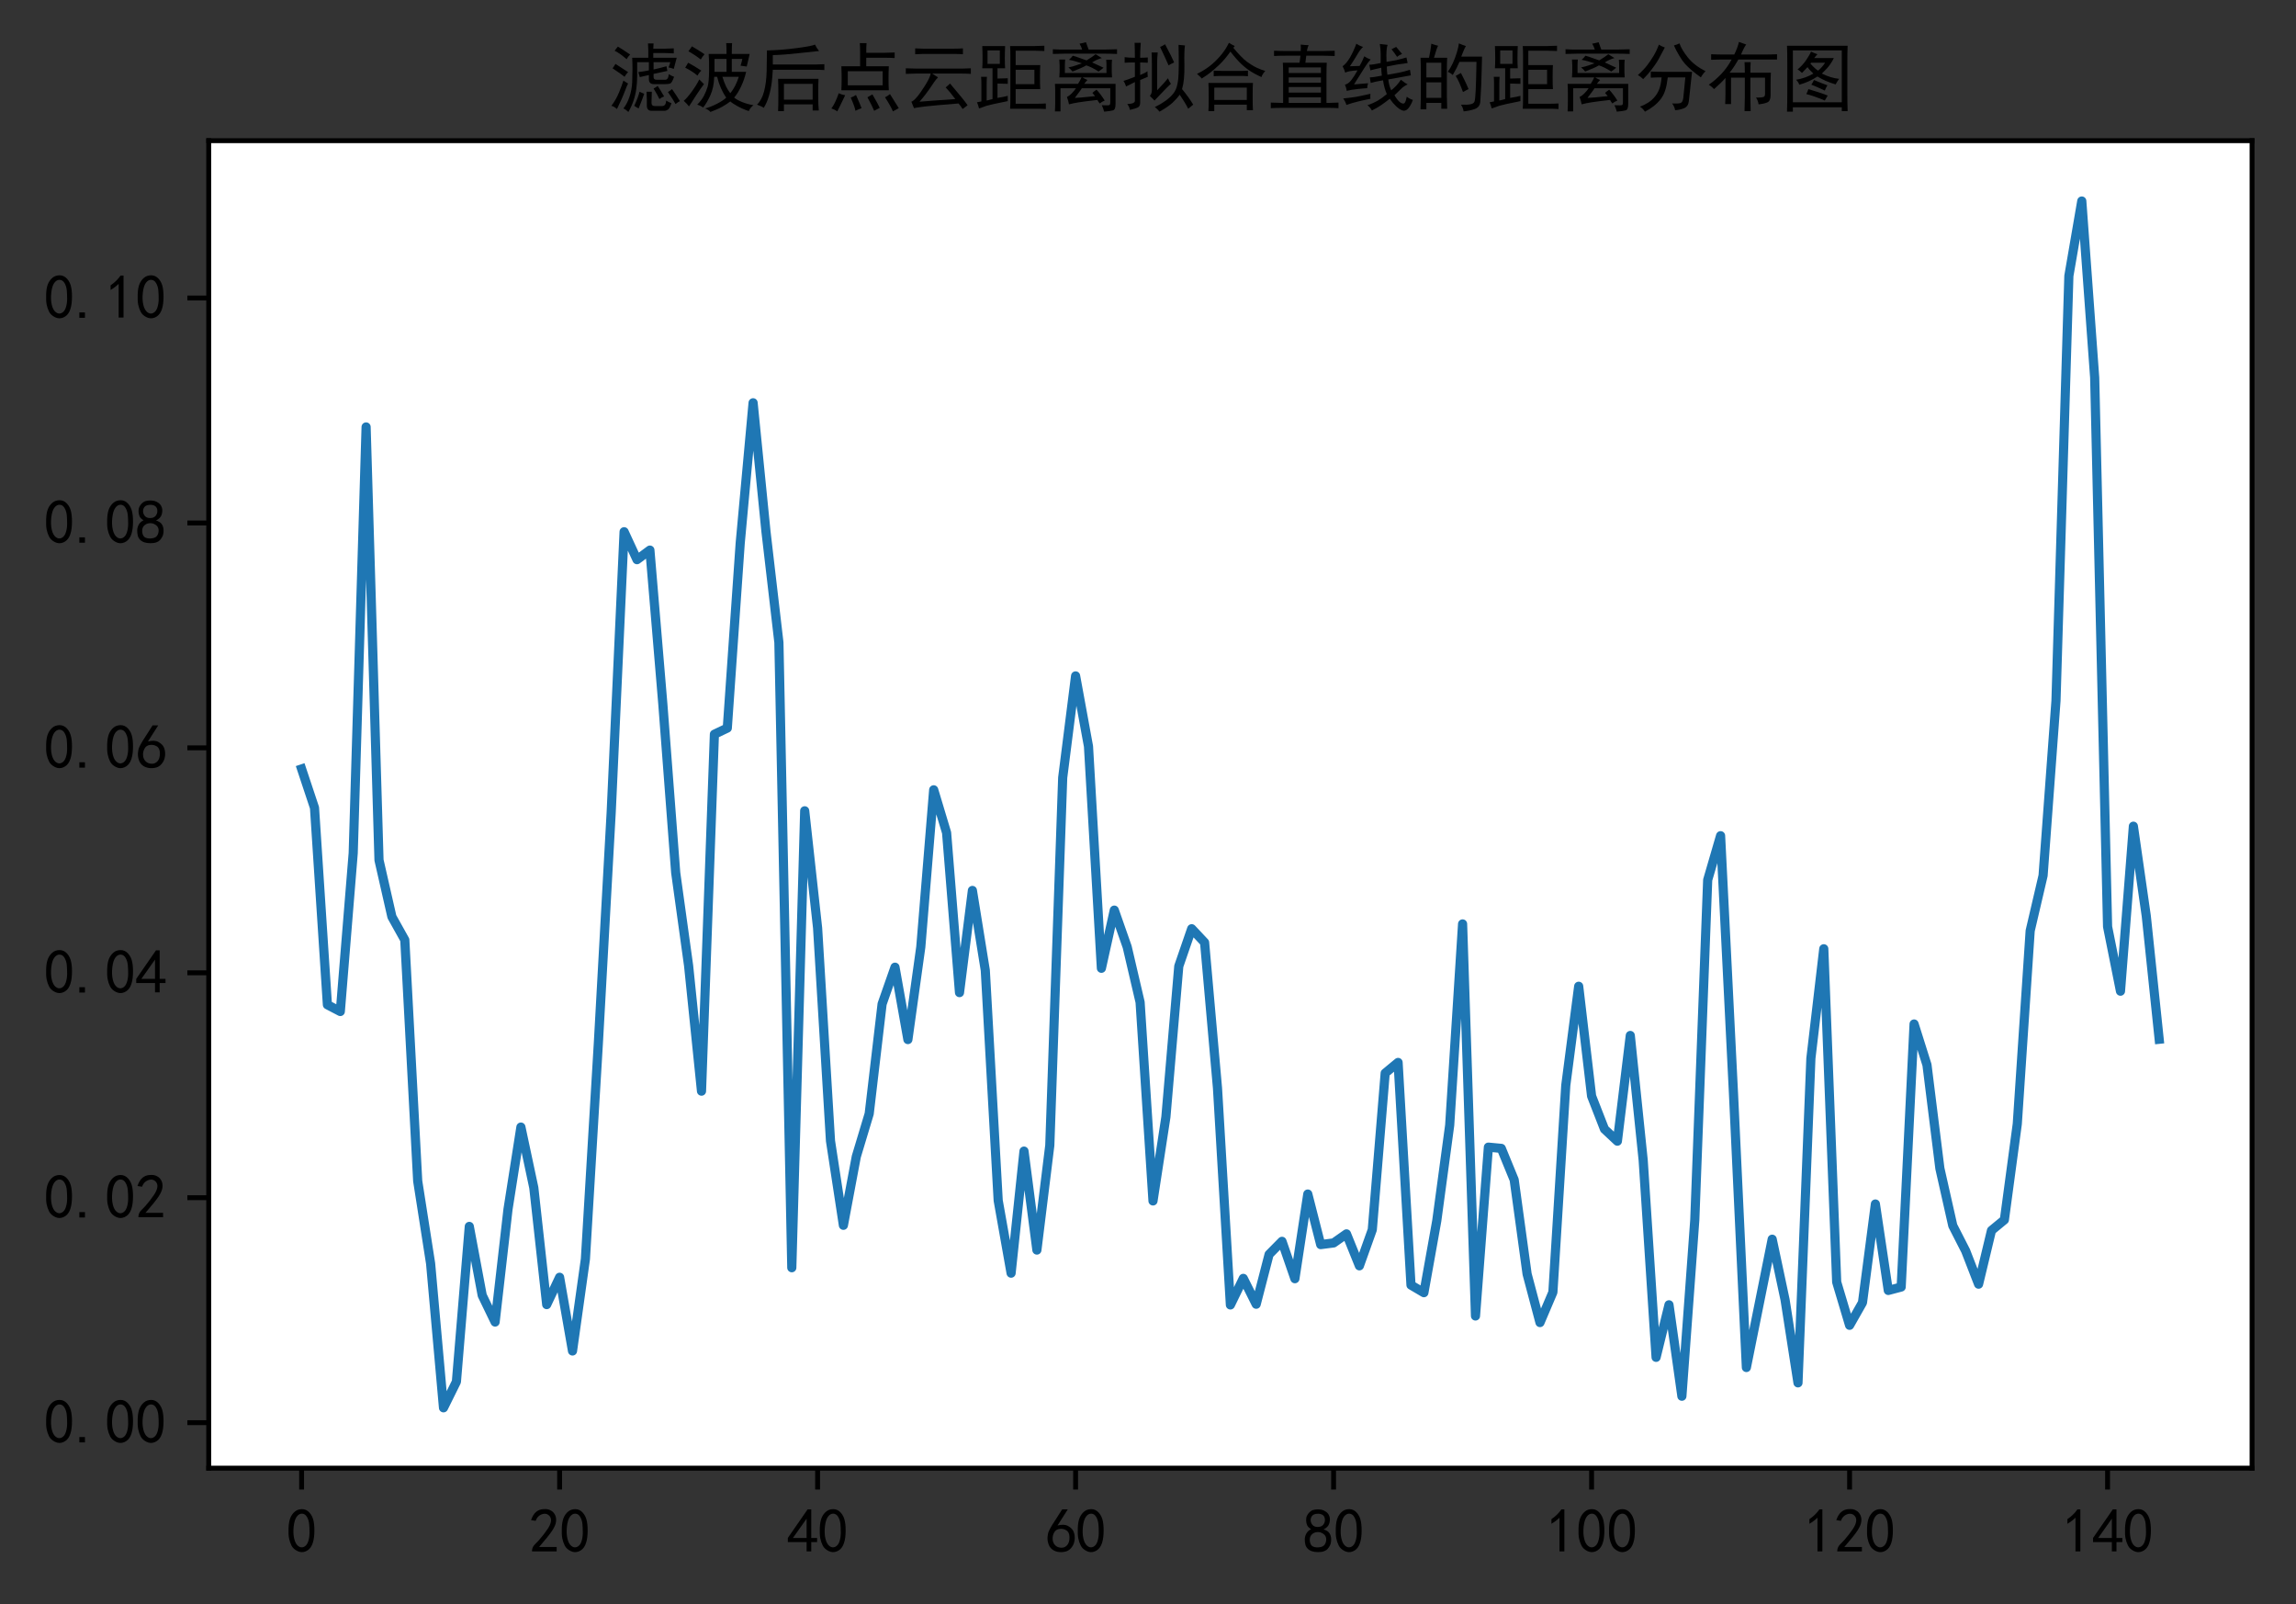 <?xml version="1.0" encoding="utf-8" standalone="no"?>
<!DOCTYPE svg PUBLIC "-//W3C//DTD SVG 1.1//EN"
  "http://www.w3.org/Graphics/SVG/1.1/DTD/svg11.dtd">
<svg xmlns:xlink="http://www.w3.org/1999/xlink" width="376.2pt" height="262.809pt" viewBox="0 0 376.2 262.809" xmlns="http://www.w3.org/2000/svg" version="1.1">
 <rect x="0" y="0" width="376.2" height="262.809" fill="#333333" stroke="none"/>
 <defs>
  <style type="text/css">*{stroke-linejoin: round; stroke-linecap: butt}</style>
 </defs>
 <g id="figure_1">
  <g id="patch_1">
   <path d="M 0 262.809 
L 376.2 262.809 
L 376.2 0 
L 0 0 
L 0 262.809 
z
" style="fill: none"/>
  </g>
  <g id="axes_1">
   <g id="patch_2">
    <path d="M 34.2 240.484 
L 369 240.484 
L 369 23.044 
L 34.2 23.044 
z
" style="fill: #ffffff"/>
   </g>
   <g id="matplotlib.axis_1">
    <g id="xtick_1">
     <g id="line2d_1">
      <defs>
       <path id="m202f4c4c0a" d="M 0 0 
L 0 3.5 
" style="stroke: #000000; stroke-width: 0.8"/>
      </defs>
      <g>
       <use xlink:href="#m202f4c4c0a" x="49.418" y="240.484" style="stroke: #000000; stroke-width: 0.8"/>
      </g>
     </g>
     <g id="text_1">
      <!-- 0 -->
      <g transform="translate(46.918 254.359) scale(0.1 -0.1)">
       <defs>
        <path id="SimHei-30" d="M 225 2537 
Q 250 3200 412 3587 
Q 575 3975 875 4225 
Q 1175 4475 1612 4475 
Q 2050 4475 2375 4112 
Q 2700 3750 2800 3200 
Q 2900 2650 2862 1937 
Q 2825 1225 2612 775 
Q 2400 325 1975 150 
Q 1550 -25 1125 187 
Q 700 400 525 750 
Q 350 1100 275 1487 
Q 200 1875 225 2537 
z
M 750 2687 
Q 675 2000 800 1462 
Q 925 925 1212 700 
Q 1500 475 1800 612 
Q 2100 750 2237 1162 
Q 2375 1575 2375 2062 
Q 2375 2550 2337 2950 
Q 2300 3350 2112 3675 
Q 1925 4000 1612 4012 
Q 1300 4025 1062 3700 
Q 825 3375 750 2687 
z
" transform="scale(0.016)"/>
       </defs>
       <use xlink:href="#SimHei-30"/>
      </g>
     </g>
    </g>
    <g id="xtick_2">
     <g id="line2d_2">
      <g>
       <use xlink:href="#m202f4c4c0a" x="91.691" y="240.484" style="stroke: #000000; stroke-width: 0.8"/>
      </g>
     </g>
     <g id="text_2">
      <!-- 20 -->
      <g transform="translate(86.691 254.359) scale(0.1 -0.1)">
       <defs>
        <path id="SimHei-32" d="M 300 250 
Q 325 625 650 925 
Q 975 1225 1475 1862 
Q 1975 2500 2125 2850 
Q 2275 3200 2237 3450 
Q 2200 3700 2000 3862 
Q 1800 4025 1537 4000 
Q 1275 3975 1037 3800 
Q 800 3625 675 3275 
L 200 3350 
Q 400 3925 712 4187 
Q 1025 4450 1450 4475 
Q 1700 4500 1900 4462 
Q 2100 4425 2312 4287 
Q 2525 4150 2662 3875 
Q 2800 3600 2762 3212 
Q 2725 2825 2375 2287 
Q 2025 1750 1025 600 
L 2825 600 
L 2825 150 
L 300 150 
L 300 250 
z
" transform="scale(0.016)"/>
       </defs>
       <use xlink:href="#SimHei-32"/>
       <use xlink:href="#SimHei-30" x="50"/>
      </g>
     </g>
    </g>
    <g id="xtick_3">
     <g id="line2d_3">
      <g>
       <use xlink:href="#m202f4c4c0a" x="133.964" y="240.484" style="stroke: #000000; stroke-width: 0.8"/>
      </g>
     </g>
     <g id="text_3">
      <!-- 40 -->
      <g transform="translate(128.964 254.359) scale(0.1 -0.1)">
       <defs>
        <path id="SimHei-34" d="M 2000 1100 
L 75 1100 
L 75 1525 
L 2100 4450 
L 2475 4450 
L 2475 1525 
L 3075 1525 
L 3075 1100 
L 2475 1100 
L 2475 150 
L 2000 150 
L 2000 1100 
z
M 2000 1525 
L 2000 3500 
L 600 1525 
L 2000 1525 
z
" transform="scale(0.016)"/>
       </defs>
       <use xlink:href="#SimHei-34"/>
       <use xlink:href="#SimHei-30" x="50"/>
      </g>
     </g>
    </g>
    <g id="xtick_4">
     <g id="line2d_4">
      <g>
       <use xlink:href="#m202f4c4c0a" x="176.236" y="240.484" style="stroke: #000000; stroke-width: 0.8"/>
      </g>
     </g>
     <g id="text_4">
      <!-- 60 -->
      <g transform="translate(171.236 254.359) scale(0.1 -0.1)">
       <defs>
        <path id="SimHei-36" d="M 250 1612 
Q 275 1975 387 2225 
Q 500 2475 725 2850 
L 1750 4450 
L 2325 4450 
L 1275 2800 
Q 1950 2975 2350 2750 
Q 2750 2525 2887 2237 
Q 3025 1950 3037 1612 
Q 3050 1275 2937 950 
Q 2825 625 2537 362 
Q 2250 100 1737 75 
Q 1225 50 862 262 
Q 500 475 362 862 
Q 225 1250 250 1612 
z
M 1025 787 
Q 1250 550 1625 525 
Q 2000 500 2250 775 
Q 2500 1050 2500 1575 
Q 2500 2100 2187 2300 
Q 1875 2500 1487 2450 
Q 1100 2400 925 2075 
Q 750 1750 775 1387 
Q 800 1025 1025 787 
z
" transform="scale(0.016)"/>
       </defs>
       <use xlink:href="#SimHei-36"/>
       <use xlink:href="#SimHei-30" x="50"/>
      </g>
     </g>
    </g>
    <g id="xtick_5">
     <g id="line2d_5">
      <g>
       <use xlink:href="#m202f4c4c0a" x="218.509" y="240.484" style="stroke: #000000; stroke-width: 0.8"/>
      </g>
     </g>
     <g id="text_5">
      <!-- 80 -->
      <g transform="translate(213.509 254.359) scale(0.1 -0.1)">
       <defs>
        <path id="SimHei-38" d="M 175 1375 
Q 175 1675 325 1962 
Q 475 2250 825 2425 
Q 525 2600 425 2812 
Q 325 3025 312 3300 
Q 300 3575 387 3775 
Q 475 3975 650 4150 
Q 825 4325 1037 4387 
Q 1250 4450 1500 4450 
Q 1750 4450 1950 4400 
Q 2150 4350 2375 4187 
Q 2600 4025 2700 3725 
Q 2800 3425 2687 3025 
Q 2575 2625 2100 2400 
Q 2525 2275 2700 2012 
Q 2875 1750 2875 1375 
Q 2875 1000 2762 775 
Q 2650 550 2512 400 
Q 2375 250 2137 162 
Q 1900 75 1537 75 
Q 1175 75 912 162 
Q 650 250 475 425 
Q 300 600 237 837 
Q 175 1075 175 1375 
z
M 687 1400 
Q 675 1100 787 875 
Q 900 650 1200 587 
Q 1500 525 1825 600 
Q 2150 675 2275 950 
Q 2400 1225 2362 1500 
Q 2325 1775 2050 1962 
Q 1775 2150 1450 2125 
Q 1125 2100 912 1900 
Q 700 1700 687 1400 
z
M 775 3350 
Q 775 3100 950 2875 
Q 1125 2650 1500 2650 
Q 1875 2650 2062 2875 
Q 2250 3100 2237 3412 
Q 2225 3725 2012 3875 
Q 1800 4025 1437 4000 
Q 1075 3975 925 3787 
Q 775 3600 775 3350 
z
" transform="scale(0.016)"/>
       </defs>
       <use xlink:href="#SimHei-38"/>
       <use xlink:href="#SimHei-30" x="50"/>
      </g>
     </g>
    </g>
    <g id="xtick_6">
     <g id="line2d_6">
      <g>
       <use xlink:href="#m202f4c4c0a" x="260.782" y="240.484" style="stroke: #000000; stroke-width: 0.8"/>
      </g>
     </g>
     <g id="text_6">
      <!-- 100 -->
      <g transform="translate(253.282 254.359) scale(0.1 -0.1)">
       <defs>
        <path id="SimHei-31" d="M 1400 3600 
Q 1075 3275 575 2975 
L 575 3450 
Q 1200 3875 1600 4450 
L 1900 4450 
L 1900 150 
L 1400 150 
L 1400 3600 
z
" transform="scale(0.016)"/>
       </defs>
       <use xlink:href="#SimHei-31"/>
       <use xlink:href="#SimHei-30" x="50"/>
       <use xlink:href="#SimHei-30" x="100"/>
      </g>
     </g>
    </g>
    <g id="xtick_7">
     <g id="line2d_7">
      <g>
       <use xlink:href="#m202f4c4c0a" x="303.055" y="240.484" style="stroke: #000000; stroke-width: 0.8"/>
      </g>
     </g>
     <g id="text_7">
      <!-- 120 -->
      <g transform="translate(295.555 254.359) scale(0.1 -0.1)">
       <use xlink:href="#SimHei-31"/>
       <use xlink:href="#SimHei-32" x="50"/>
       <use xlink:href="#SimHei-30" x="100"/>
      </g>
     </g>
    </g>
    <g id="xtick_8">
     <g id="line2d_8">
      <g>
       <use xlink:href="#m202f4c4c0a" x="345.327" y="240.484" style="stroke: #000000; stroke-width: 0.8"/>
      </g>
     </g>
     <g id="text_8">
      <!-- 140 -->
      <g transform="translate(337.827 254.359) scale(0.1 -0.1)">
       <use xlink:href="#SimHei-31"/>
       <use xlink:href="#SimHei-34" x="50"/>
       <use xlink:href="#SimHei-30" x="100"/>
      </g>
     </g>
    </g>
   </g>
   <g id="matplotlib.axis_2">
    <g id="ytick_1">
     <g id="line2d_9">
      <defs>
       <path id="m0477769ef2" d="M 0 0 
L -3.5 0 
" style="stroke: #000000; stroke-width: 0.8"/>
      </defs>
      <g>
       <use xlink:href="#m0477769ef2" x="34.2" y="233.031" style="stroke: #000000; stroke-width: 0.8"/>
      </g>
     </g>
     <g id="text_9">
      <!-- 0.00 -->
      <g transform="translate(7.2 236.469) scale(0.1 -0.1)">
       <defs>
        <path id="SimHei-2e" d="M 1075 125 
L 500 125 
L 500 675 
L 1075 675 
L 1075 125 
z
" transform="scale(0.016)"/>
       </defs>
       <use xlink:href="#SimHei-30"/>
       <use xlink:href="#SimHei-2e" x="50"/>
       <use xlink:href="#SimHei-30" x="100"/>
       <use xlink:href="#SimHei-30" x="150"/>
      </g>
     </g>
    </g>
    <g id="ytick_2">
     <g id="line2d_10">
      <g>
       <use xlink:href="#m0477769ef2" x="34.2" y="196.189" style="stroke: #000000; stroke-width: 0.8"/>
      </g>
     </g>
     <g id="text_10">
      <!-- 0.02 -->
      <g transform="translate(7.2 199.626) scale(0.1 -0.1)">
       <use xlink:href="#SimHei-30"/>
       <use xlink:href="#SimHei-2e" x="50"/>
       <use xlink:href="#SimHei-30" x="100"/>
       <use xlink:href="#SimHei-32" x="150"/>
      </g>
     </g>
    </g>
    <g id="ytick_3">
     <g id="line2d_11">
      <g>
       <use xlink:href="#m0477769ef2" x="34.2" y="159.346" style="stroke: #000000; stroke-width: 0.8"/>
      </g>
     </g>
     <g id="text_11">
      <!-- 0.04 -->
      <g transform="translate(7.2 162.784) scale(0.1 -0.1)">
       <use xlink:href="#SimHei-30"/>
       <use xlink:href="#SimHei-2e" x="50"/>
       <use xlink:href="#SimHei-30" x="100"/>
       <use xlink:href="#SimHei-34" x="150"/>
      </g>
     </g>
    </g>
    <g id="ytick_4">
     <g id="line2d_12">
      <g>
       <use xlink:href="#m0477769ef2" x="34.2" y="122.503" style="stroke: #000000; stroke-width: 0.8"/>
      </g>
     </g>
     <g id="text_12">
      <!-- 0.06 -->
      <g transform="translate(7.2 125.941) scale(0.1 -0.1)">
       <use xlink:href="#SimHei-30"/>
       <use xlink:href="#SimHei-2e" x="50"/>
       <use xlink:href="#SimHei-30" x="100"/>
       <use xlink:href="#SimHei-36" x="150"/>
      </g>
     </g>
    </g>
    <g id="ytick_5">
     <g id="line2d_13">
      <g>
       <use xlink:href="#m0477769ef2" x="34.2" y="85.661" style="stroke: #000000; stroke-width: 0.8"/>
      </g>
     </g>
     <g id="text_13">
      <!-- 0.08 -->
      <g transform="translate(7.2 89.098) scale(0.1 -0.1)">
       <use xlink:href="#SimHei-30"/>
       <use xlink:href="#SimHei-2e" x="50"/>
       <use xlink:href="#SimHei-30" x="100"/>
       <use xlink:href="#SimHei-38" x="150"/>
      </g>
     </g>
    </g>
    <g id="ytick_6">
     <g id="line2d_14">
      <g>
       <use xlink:href="#m0477769ef2" x="34.2" y="48.818" style="stroke: #000000; stroke-width: 0.8"/>
      </g>
     </g>
     <g id="text_14">
      <!-- 0.10 -->
      <g transform="translate(7.2 52.256) scale(0.1 -0.1)">
       <use xlink:href="#SimHei-30"/>
       <use xlink:href="#SimHei-2e" x="50"/>
       <use xlink:href="#SimHei-31" x="100"/>
       <use xlink:href="#SimHei-30" x="150"/>
      </g>
     </g>
    </g>
   </g>
   <g id="line2d_15">
    <path d="M 49.418 125.959 
L 51.532 132.317 
L 53.645 164.581 
L 55.759 165.686 
L 57.873 139.742 
L 59.986 69.934 
L 62.1 140.885 
L 64.214 150.168 
L 66.327 153.958 
L 68.441 193.453 
L 70.555 206.969 
L 72.668 230.6 
L 74.782 226.327 
L 76.895 200.887 
L 79.009 212.176 
L 81.123 216.551 
L 83.236 198.088 
L 85.35 184.618 
L 87.464 194.55 
L 89.577 213.696 
L 91.691 209.219 
L 93.805 221.292 
L 95.918 206.235 
L 98.032 171.025 
L 100.145 133.033 
L 102.259 87.099 
L 104.373 91.674 
L 106.486 90.107 
L 108.6 115.257 
L 110.714 142.946 
L 112.827 158.178 
L 114.941 178.734 
L 117.055 120.267 
L 119.168 119.262 
L 121.282 88.98 
L 123.395 65.976 
L 125.509 87.114 
L 127.623 105.241 
L 129.736 207.656 
L 131.85 132.811 
L 133.964 152.015 
L 136.077 186.878 
L 138.191 200.706 
L 140.305 189.451 
L 142.418 182.43 
L 144.532 164.458 
L 146.645 158.428 
L 148.759 170.283 
L 150.873 155.117 
L 152.986 129.372 
L 155.1 136.406 
L 157.214 162.591 
L 159.327 145.856 
L 161.441 158.943 
L 163.555 196.648 
L 165.668 208.547 
L 167.782 188.552 
L 169.895 204.763 
L 172.009 187.611 
L 174.123 127.384 
L 176.236 110.715 
L 178.35 122.261 
L 180.464 158.606 
L 182.577 149.079 
L 184.691 155.114 
L 186.805 164.164 
L 188.918 196.716 
L 191.032 182.968 
L 193.145 158.263 
L 195.259 152.128 
L 197.373 154.377 
L 199.486 178.231 
L 201.6 213.752 
L 203.714 209.4 
L 205.827 213.635 
L 207.941 205.474 
L 210.055 203.333 
L 212.168 209.455 
L 214.282 195.587 
L 216.395 203.867 
L 218.509 203.595 
L 220.623 202.11 
L 222.736 207.344 
L 224.85 201.429 
L 226.964 175.776 
L 229.077 174.031 
L 231.191 210.497 
L 233.305 211.743 
L 235.418 199.95 
L 237.532 184.308 
L 239.645 151.34 
L 241.759 215.56 
L 243.873 187.904 
L 245.986 188.106 
L 248.1 193.261 
L 250.214 208.681 
L 252.327 216.637 
L 254.441 211.669 
L 256.555 177.775 
L 258.668 161.551 
L 260.782 179.535 
L 262.895 184.951 
L 265.009 186.926 
L 267.123 169.611 
L 269.236 190.041 
L 271.35 222.335 
L 273.464 213.73 
L 275.577 228.702 
L 277.691 199.836 
L 279.805 144.141 
L 281.918 136.89 
L 284.032 179.126 
L 286.145 223.999 
L 290.373 202.986 
L 292.486 212.921 
L 294.6 226.515 
L 296.714 173.369 
L 298.827 155.411 
L 300.941 210.001 
L 303.055 217.088 
L 305.168 213.366 
L 307.282 197.219 
L 309.395 211.377 
L 311.509 210.817 
L 313.623 167.733 
L 315.736 174.438 
L 317.85 191.392 
L 319.964 200.765 
L 322.077 204.901 
L 324.191 210.349 
L 326.305 201.553 
L 328.418 199.811 
L 330.532 184.1 
L 332.645 152.465 
L 334.759 143.418 
L 336.873 114.785 
L 338.986 45.189 
L 341.1 32.927 
L 343.214 61.858 
L 345.327 151.788 
L 347.441 162.358 
L 349.555 135.333 
L 351.668 150.055 
L 353.782 170.234 
L 353.782 170.234 
" clip-path="url(#pee6fbfe84f)" style="fill: none; stroke: #1f77b4; stroke-width: 1.5; stroke-linecap: square"/>
   </g>
   <g id="patch_3">
    <path d="M 34.2 240.484 
L 34.2 23.044 
" style="fill: none; stroke: #000000; stroke-width: 0.8; stroke-linejoin: miter; stroke-linecap: square"/>
   </g>
   <g id="patch_4">
    <path d="M 369 240.484 
L 369 23.044 
" style="fill: none; stroke: #000000; stroke-width: 0.8; stroke-linejoin: miter; stroke-linecap: square"/>
   </g>
   <g id="patch_5">
    <path d="M 34.2 240.484 
L 369 240.484 
" style="fill: none; stroke: #000000; stroke-width: 0.8; stroke-linejoin: miter; stroke-linecap: square"/>
   </g>
   <g id="patch_6">
    <path d="M 34.2 23.044 
L 369 23.044 
" style="fill: none; stroke: #000000; stroke-width: 0.8; stroke-linejoin: miter; stroke-linecap: square"/>
   </g>
   <g id="text_15">
    <!-- 滤波后点云距离拟合直线的距离分布图 -->
    <g transform="translate(99.6 17.044) scale(0.12 -0.12)">
     <defs>
      <path id="SimHei-6ee4" d="M 3500 3575 
L 2500 3575 
L 2500 2375 
Q 2500 1825 2425 1287 
Q 2350 750 2175 250 
Q 2000 -250 1750 -675 
Q 1550 -475 1325 -375 
Q 1650 25 1850 637 
Q 2050 1250 2075 1862 
Q 2100 2475 2100 3000 
Q 2100 3550 2075 3950 
L 3450 3950 
L 3450 4575 
Q 3450 4800 3425 5175 
L 3900 5175 
Q 3875 4925 3875 4725 
L 4900 4725 
Q 5150 4725 5625 4750 
L 5625 4325 
Q 5150 4350 4900 4350 
L 3875 4350 
L 3875 3950 
L 5875 3950 
Q 5825 3750 5775 3575 
Q 5725 3400 5625 3000 
Q 5425 3075 5175 3125 
Q 5275 3350 5325 3575 
L 3900 3575 
L 3900 2950 
Q 4275 3025 5000 3225 
L 5075 2825 
Q 4450 2700 3900 2575 
L 3900 2300 
Q 3900 2075 4150 2075 
L 4875 2075 
Q 5150 2050 5200 2550 
Q 5425 2400 5650 2325 
Q 5475 1825 5337 1762 
Q 5200 1700 4900 1700 
L 3925 1700 
Q 3500 1700 3500 2125 
L 3500 2475 
Q 3175 2400 2725 2300 
L 2600 2725 
Q 3175 2800 3500 2875 
L 3500 3575 
z
M 5425 75 
Q 5275 -375 5125 -475 
Q 4975 -575 4825 -575 
L 3725 -575 
Q 3325 -575 3325 -125 
L 3325 400 
Q 3325 525 3300 1050 
L 3750 1050 
Q 3725 525 3725 150 
L 3725 100 
Q 3725 -175 4025 -175 
L 4600 -175 
Q 4750 -175 4850 -87 
Q 4950 0 4975 300 
Q 5200 150 5425 75 
z
M 1725 1750 
Q 1650 1625 1475 1162 
Q 1300 700 1150 375 
Q 1000 50 775 -425 
Q 525 -200 300 -150 
Q 700 375 950 987 
Q 1200 1600 1325 2000 
L 1725 1750 
z
M 650 3425 
Q 925 3250 1725 2725 
Q 1550 2550 1425 2325 
Q 1225 2500 400 3050 
Q 550 3250 650 3425 
z
M 3100 875 
Q 2975 500 2625 -375 
Q 2425 -275 2250 -150 
Q 2600 600 2700 1050 
Q 2875 975 3100 875 
z
M 850 4900 
Q 1025 4800 1300 4625 
Q 1575 4450 1900 4225 
Q 1700 4025 1600 3825 
Q 1000 4350 575 4550 
Q 725 4725 850 4900 
z
M 5475 1275 
Q 5675 1000 5825 762 
Q 5975 525 6150 250 
Q 5950 150 5775 0 
Q 5625 300 5125 1025 
Q 5300 1125 5475 1275 
z
M 4250 1550 
Q 4425 1275 4487 1175 
Q 4550 1075 4800 650 
Q 4575 575 4400 425 
Q 4225 800 3900 1325 
Q 4100 1425 4250 1550 
z
" transform="scale(0.016)"/>
      <path id="SimHei-6ce2" d="M 5075 3275 
Q 5175 3600 5225 3850 
L 4325 3850 
L 4325 2750 
L 5550 2750 
Q 5400 2100 5125 1512 
Q 4850 925 4525 550 
Q 4775 350 5200 175 
Q 5625 0 6175 -100 
Q 5900 -300 5775 -600 
Q 5250 -425 4800 -175 
Q 4350 75 4200 225 
Q 3950 25 3537 -212 
Q 3125 -450 2500 -675 
Q 2375 -500 2050 -375 
Q 2525 -250 3062 25 
Q 3600 300 3850 550 
Q 3325 1300 3075 2325 
L 2825 2325 
Q 2800 1400 2487 725 
Q 2175 50 1875 -300 
Q 1700 -150 1375 -50 
Q 1750 325 1950 712 
Q 2150 1100 2262 1475 
Q 2375 1850 2387 2825 
Q 2400 3800 2350 4275 
L 3875 4275 
Q 3875 4850 3850 5200 
L 4350 5200 
Q 4325 4900 4325 4275 
L 5850 4275 
Q 5825 4125 5750 3837 
Q 5675 3550 5600 3200 
Q 5300 3250 5075 3275 
z
M 3525 2325 
Q 3800 1400 4200 925 
Q 4650 1475 4925 2325 
L 3525 2325 
z
M 1950 1700 
Q 1700 1375 1262 712 
Q 825 50 675 -200 
Q 475 50 225 275 
Q 525 525 937 1100 
Q 1350 1675 1550 2100 
L 1950 1700 
z
M 3875 2750 
L 3875 3850 
L 2850 3850 
L 2850 2750 
L 3875 2750 
z
M 925 4925 
Q 1600 4525 2000 4250 
Q 1800 4025 1675 3800 
Q 1250 4150 625 4500 
Q 775 4700 925 4925 
z
M 600 3525 
Q 1125 3250 1725 2850 
Q 1525 2675 1400 2425 
Q 925 2825 350 3100 
Q 450 3275 600 3525 
z
" transform="scale(0.016)"/>
      <path id="SimHei-540e" d="M 5475 2150 
Q 5450 1750 5450 775 
Q 5450 -175 5500 -550 
L 4975 -550 
L 4975 -25 
L 2525 -25 
L 2525 -600 
L 2025 -600 
Q 2050 -175 2050 775 
Q 2050 1750 2025 2150 
L 5475 2150 
z
M 5175 5075 
Q 5300 4800 5525 4525 
Q 4950 4475 3750 4337 
Q 2550 4200 1575 4175 
L 1575 3375 
L 5200 3375 
Q 5550 3375 5975 3400 
L 5975 2900 
Q 5575 2925 5200 2925 
L 1575 2925 
Q 1550 2425 1487 1875 
Q 1425 1325 1250 712 
Q 1075 100 800 -325 
Q 650 -200 225 -50 
Q 625 325 825 1062 
Q 1025 1800 1050 2825 
Q 1075 3850 1075 4575 
Q 2300 4600 3625 4775 
Q 4950 4950 5175 5075 
z
M 4975 375 
L 4975 1725 
L 2525 1725 
L 2525 375 
L 4975 375 
z
" transform="scale(0.016)"/>
      <path id="SimHei-70b9" d="M 3325 5200 
Q 3300 4925 3300 4375 
L 4900 4375 
Q 5275 4375 5725 4400 
L 5725 3925 
Q 5300 3950 4900 3950 
L 3300 3950 
L 3300 3225 
L 5225 3225 
Q 5200 2700 5200 2150 
Q 5200 1625 5225 1175 
L 1175 1175 
Q 1200 1625 1200 2175 
Q 1200 2725 1175 3225 
L 2775 3225 
L 2775 4500 
Q 2775 4900 2750 5200 
L 3325 5200 
z
M 4700 1600 
L 4700 2800 
L 1725 2800 
L 1725 1600 
L 4700 1600 
z
M 1500 750 
Q 1025 -250 825 -625 
Q 625 -475 325 -375 
Q 650 50 950 925 
Q 1200 800 1500 750 
z
M 5325 850 
Q 5775 150 6075 -350 
Q 5925 -425 5575 -625 
Q 5375 -150 4900 575 
Q 5150 700 5325 850 
z
M 3975 -575 
Q 3775 -100 3400 575 
Q 3575 675 3825 825 
Q 4350 -75 4450 -325 
Q 4200 -450 3975 -575 
z
M 2375 -575 
Q 2350 -300 1975 550 
Q 2200 625 2425 775 
Q 2800 -75 2900 -350 
Q 2625 -450 2375 -575 
z
" transform="scale(0.016)"/>
      <path id="SimHei-4e91" d="M 4925 50 
Q 2750 -125 2012 -212 
Q 1275 -300 1125 -350 
Q 1025 -75 900 200 
Q 1075 250 1375 600 
Q 1675 950 2087 1612 
Q 2500 2275 2550 2600 
L 1250 2600 
Q 950 2600 425 2575 
L 425 3050 
Q 950 3025 1325 3025 
L 5225 3025 
Q 5550 3025 5975 3050 
L 5975 2575 
Q 5575 2600 5200 2600 
L 2675 2600 
Q 2825 2500 3175 2275 
Q 3000 2100 2862 1900 
Q 2725 1700 2437 1275 
Q 2150 850 1600 200 
Q 2425 275 4650 425 
Q 4200 1025 3825 1425 
Q 4025 1575 4200 1750 
Q 5375 375 5700 -100 
Q 5525 -225 5275 -425 
Q 5100 -150 4925 50 
z
M 4525 4725 
Q 4900 4725 5300 4750 
L 5300 4250 
Q 4925 4275 4525 4275 
L 1900 4275 
Q 1600 4275 1225 4250 
L 1225 4750 
Q 1600 4725 1875 4725 
L 4525 4725 
z
" transform="scale(0.016)"/>
      <path id="SimHei-8ddd" d="M 3550 1275 
L 3550 25 
L 5250 25 
Q 5750 25 6125 50 
L 6125 -425 
Q 5750 -400 5275 -400 
L 3075 -400 
Q 3100 -75 3100 575 
L 3100 4075 
Q 3100 4575 3075 4950 
L 5200 4950 
Q 5550 4950 6000 4975 
L 6000 4525 
Q 5550 4550 5225 4550 
L 3550 4550 
L 3550 3325 
L 5650 3325 
Q 5625 3050 5625 2300 
Q 5625 1575 5650 1275 
L 3550 1275 
z
M 2650 4950 
Q 2625 4400 2625 3900 
Q 2625 3400 2650 3050 
L 2000 3050 
L 2000 2175 
Q 2375 2175 2875 2200 
L 2875 1725 
Q 2375 1750 2000 1750 
L 2000 525 
Q 2625 625 2875 700 
L 2875 250 
Q 1375 -50 1062 -150 
Q 750 -250 425 -375 
Q 350 -75 250 150 
L 625 225 
L 625 1775 
Q 625 2050 600 2325 
L 1100 2325 
Q 1075 2050 1075 1775 
L 1075 300 
L 1575 425 
L 1575 3050 
L 700 3050 
Q 725 3425 725 3900 
Q 725 4400 700 4950 
L 2650 4950 
z
M 5150 1700 
L 5150 2925 
L 3550 2925 
L 3550 1700 
L 5150 1700 
z
M 2200 3425 
L 2200 4575 
L 1150 4575 
L 1150 3425 
L 2200 3425 
z
" transform="scale(0.016)"/>
      <path id="SimHei-79bb" d="M 3000 2275 
Q 3150 2175 3425 2050 
Q 3275 1900 3150 1725 
L 5825 1725 
L 5825 0 
Q 5825 -475 5612 -537 
Q 5400 -600 4850 -650 
Q 4775 -350 4650 -100 
Q 5225 -125 5300 -87 
Q 5375 -50 5375 175 
L 5375 1350 
L 2950 1350 
Q 2825 1150 2675 962 
Q 2525 775 2350 525 
Q 2650 525 4075 675 
Q 3975 800 3850 950 
Q 3975 1075 4200 1225 
Q 4350 1075 4537 825 
Q 4725 575 4900 300 
Q 4650 200 4475 50 
Q 4350 200 4275 350 
Q 3175 225 2700 150 
Q 2225 75 1850 -25 
Q 1800 275 1675 600 
Q 1875 700 2075 900 
Q 2275 1100 2450 1350 
L 1125 1350 
L 1125 -625 
L 650 -625 
Q 675 -225 675 225 
L 675 1000 
Q 675 1450 650 1725 
L 2625 1725 
Q 2800 2000 2925 2275 
L 1025 2275 
Q 1050 2525 1050 2725 
L 1050 3325 
Q 1050 3550 1025 3800 
L 1525 3800 
Q 1500 3525 1500 3275 
L 1500 2650 
L 5050 2650 
L 5050 3325 
Q 5050 3575 5025 3775 
L 5525 3775 
Q 5500 3575 5500 3325 
L 5500 2750 
Q 5500 2550 5525 2275 
L 3000 2275 
z
M 3300 5275 
Q 3400 5000 3525 4650 
L 4950 4650 
Q 5375 4650 5950 4675 
L 5950 4275 
Q 5375 4300 4775 4300 
L 1525 4300 
Q 1050 4300 475 4275 
L 475 4675 
Q 1025 4650 1050 4650 
L 2975 4650 
Q 2900 4900 2750 5150 
Q 3025 5200 3300 5275 
z
M 2175 4125 
Q 2450 4050 2750 3937 
Q 3050 3825 3350 3725 
Q 3850 4025 4125 4250 
Q 4375 4100 4650 3925 
Q 4200 3800 3825 3550 
Q 4250 3350 4800 3100 
Q 4625 2950 4375 2775 
Q 4025 3000 3787 3112 
Q 3550 3225 3325 3300 
Q 3125 3175 2825 3050 
Q 2525 2925 2150 2775 
Q 2000 2975 1800 3125 
Q 2175 3200 2412 3287 
Q 2650 3375 2950 3475 
Q 2625 3575 2425 3637 
Q 2225 3700 1850 3775 
Q 2050 3950 2175 4125 
z
" transform="scale(0.016)"/>
      <path id="SimHei-62df" d="M 1675 125 
Q 1675 -175 1500 -275 
Q 1325 -375 800 -500 
Q 750 -225 575 0 
Q 1225 25 1225 275 
L 1225 1875 
Q 700 1625 475 1500 
Q 375 1800 250 1975 
Q 525 2050 1225 2325 
L 1225 3550 
Q 725 3550 350 3525 
L 350 4000 
Q 700 3950 1225 3950 
Q 1225 4625 1200 5225 
L 1725 5225 
Q 1675 4550 1675 3950 
Q 2025 3950 2325 3975 
L 2325 3525 
Q 1975 3550 1675 3550 
L 1675 2475 
Q 2150 2675 2300 2800 
Q 2300 2550 2325 2325 
Q 2125 2250 1675 2050 
L 1675 125 
z
M 4950 5050 
Q 5275 5025 5500 5000 
Q 5425 4650 5450 3337 
Q 5475 2025 5250 1275 
Q 5850 550 6200 -50 
Q 5975 -225 5775 -400 
Q 5525 100 5050 800 
Q 4800 450 4437 112 
Q 4075 -225 3325 -650 
Q 3175 -450 2925 -250 
Q 3425 -25 3900 325 
Q 4375 675 4612 1050 
Q 4850 1425 4925 2150 
Q 5000 2875 4950 5050 
z
M 2500 700 
Q 2675 875 2675 1200 
L 2675 3475 
Q 2675 3925 2650 4400 
L 3175 4400 
Q 3125 3975 3125 3500 
L 3125 1175 
Q 3775 1850 4050 2200 
Q 4150 1925 4300 1725 
Q 4025 1500 2900 300 
L 2500 700 
z
M 3800 5100 
Q 4375 4025 4575 3550 
Q 4250 3400 4100 3300 
Q 3850 3875 3375 4875 
Q 3575 4950 3800 5100 
z
" transform="scale(0.016)"/>
      <path id="SimHei-5408" d="M 5050 1800 
Q 5025 1550 5025 650 
Q 5025 -250 5050 -525 
L 4525 -525 
L 4525 -50 
L 1750 -50 
L 1750 -600 
L 1250 -600 
Q 1275 -300 1275 550 
Q 1275 1425 1250 1800 
L 5050 1800 
z
M 3375 4800 
Q 4100 3925 4550 3600 
Q 5000 3275 5375 3100 
Q 5750 2925 6100 2825 
Q 5850 2550 5775 2300 
Q 5275 2525 4875 2775 
Q 4475 3025 4062 3412 
Q 3650 3800 3125 4475 
Q 2650 3800 2187 3362 
Q 1725 2925 1400 2675 
Q 1075 2425 675 2175 
Q 625 2275 275 2575 
Q 800 2825 1275 3175 
Q 1750 3525 2225 4062 
Q 2700 4600 3000 5225 
Q 3275 5050 3500 4950 
L 3375 4800 
z
M 4525 350 
L 4525 1400 
L 1750 1400 
L 1750 350 
L 4525 350 
z
M 3925 2825 
Q 4325 2825 4625 2850 
L 4625 2375 
Q 4300 2400 3950 2400 
L 2550 2400 
Q 2025 2400 1700 2375 
L 1700 2850 
Q 2175 2825 2550 2825 
L 3925 2825 
z
" transform="scale(0.016)"/>
      <path id="SimHei-76f4" d="M 3550 5025 
Q 3475 4875 3400 4525 
L 4825 4525 
Q 5225 4525 5775 4550 
L 5775 4100 
Q 5250 4125 4825 4125 
L 3350 4125 
Q 3300 3775 3275 3525 
L 5100 3525 
Q 5075 3075 5075 2525 
L 5075 100 
L 5300 100 
Q 5650 100 6100 125 
L 6100 -350 
Q 5675 -325 5300 -325 
L 1225 -325 
Q 800 -325 325 -350 
L 325 125 
Q 825 100 1225 100 
L 1375 100 
L 1375 2525 
Q 1375 3175 1350 3525 
L 2775 3525 
Q 2825 3825 2850 4125 
L 1550 4125 
Q 1075 4125 600 4100 
L 600 4550 
Q 1075 4525 1525 4525 
L 2875 4525 
Q 2900 4800 2875 5075 
Q 3275 5025 3550 5025 
z
M 4600 975 
L 4600 1450 
L 1850 1450 
L 1850 975 
L 4600 975 
z
M 4600 100 
L 4600 575 
L 1850 575 
L 1850 100 
L 4600 100 
z
M 4600 2650 
L 4600 3125 
L 1850 3125 
L 1850 2650 
L 4600 2650 
z
M 4600 1825 
L 4600 2275 
L 1850 2275 
L 1850 1825 
L 4600 1825 
z
" transform="scale(0.016)"/>
      <path id="SimHei-7ebf" d="M 3450 4300 
Q 3450 4675 3375 5125 
Q 3700 5100 4050 5050 
Q 3975 4900 3950 4562 
Q 3925 4225 3950 3600 
L 4800 3750 
Q 5225 3850 5650 3975 
L 5750 3500 
Q 5325 3450 4875 3375 
L 3975 3200 
Q 3975 2800 4025 2500 
L 5000 2675 
Q 5500 2775 5950 2925 
L 6025 2450 
Q 5575 2375 5075 2275 
L 4100 2100 
Q 4150 1600 4350 1175 
Q 4575 1350 4787 1575 
Q 5000 1800 5175 2075 
Q 5550 1775 5750 1675 
Q 5425 1525 5237 1337 
Q 5050 1150 4625 750 
Q 4925 250 5162 112 
Q 5400 -25 5500 100 
Q 5600 225 5675 625 
Q 5900 450 6200 350 
Q 5775 -750 5275 -537 
Q 4775 -325 4225 450 
Q 3875 175 3537 -62 
Q 3200 -300 2700 -550 
Q 2575 -300 2325 -100 
Q 2825 75 3175 275 
Q 3525 475 3975 850 
Q 3750 1350 3650 2025 
Q 2900 1900 2600 1800 
L 2525 2275 
Q 2825 2275 3550 2425 
Q 3500 2825 3500 3100 
Q 2825 2950 2575 2875 
L 2475 3350 
Q 2725 3350 3450 3500 
L 3450 4300 
z
M 1950 4875 
Q 1700 4650 1462 4237 
Q 1225 3825 825 3225 
Q 1425 3250 1650 3250 
Q 1875 3625 2050 4075 
Q 2300 3900 2600 3800 
Q 2350 3550 2087 3125 
Q 1825 2700 1175 1675 
Q 1850 1725 2375 1775 
Q 2300 1525 2300 1350 
Q 2125 1350 1525 1287 
Q 925 1225 550 1125 
Q 525 1375 400 1650 
Q 700 1725 950 2050 
Q 1200 2375 1475 2875 
Q 650 2825 425 2675 
Q 350 2950 200 3225 
Q 525 3450 825 3962 
Q 1125 4475 1375 5150 
Q 1625 4975 1950 4875 
z
M 2575 875 
Q 2550 600 2575 450 
Q 1950 325 1450 200 
Q 950 75 525 -75 
Q 450 200 250 475 
Q 950 550 1325 612 
Q 1700 675 2575 875 
z
M 4850 4025 
Q 4675 4300 4375 4675 
L 4775 4875 
Q 4875 4750 5275 4275 
Q 5025 4175 4850 4025 
z
" transform="scale(0.016)"/>
      <path id="SimHei-7684" d="M 2100 4975 
Q 1975 4750 1750 3950 
L 2875 3950 
Q 2850 3525 2850 2875 
L 2850 675 
Q 2850 300 2875 -400 
L 2375 -400 
L 2375 100 
L 1100 100 
L 1100 -450 
L 600 -450 
Q 625 350 625 550 
L 625 2850 
Q 625 3525 600 3950 
L 1325 3950 
Q 1450 4525 1525 5150 
Q 1875 5025 2100 4975 
z
M 5825 3075 
Q 5800 1550 5700 175 
Q 5650 -275 5225 -425 
Q 4800 -575 4275 -625 
Q 4250 -350 4050 -50 
Q 4550 -75 4837 -25 
Q 5125 25 5200 200 
Q 5275 375 5312 1225 
Q 5350 2075 5375 3600 
L 3925 3600 
Q 3725 3125 3350 2475 
Q 3175 2650 2925 2750 
Q 3150 3050 3350 3475 
Q 3550 3900 3700 4400 
Q 3850 4900 3875 5175 
Q 4225 5025 4475 4950 
Q 4350 4750 4262 4512 
Q 4175 4275 4075 4050 
L 5850 4050 
Q 5825 3525 5825 3075 
z
M 2375 525 
L 2375 1850 
L 1100 1850 
L 1100 525 
L 2375 525 
z
M 2375 2275 
L 2375 3525 
L 1100 3525 
L 1100 2275 
L 2375 2275 
z
M 4350 2050 
Q 4500 1750 4700 1275 
Q 4525 1200 4225 1025 
Q 4050 1500 3900 1837 
Q 3750 2175 3600 2400 
Q 3775 2500 4050 2650 
L 4350 2050 
z
" transform="scale(0.016)"/>
      <path id="SimHei-5206" d="M 1000 -650 
Q 825 -375 575 -225 
Q 975 -75 1300 137 
Q 1625 350 1875 662 
Q 2125 975 2250 1350 
Q 2375 1725 2425 2275 
Q 1850 2275 1500 2250 
L 1500 2775 
Q 1900 2750 2525 2750 
L 5025 2750 
Q 4975 2375 4950 2100 
L 4750 250 
Q 4700 -200 4350 -350 
Q 4000 -500 3575 -525 
Q 3550 -275 3325 50 
Q 3850 25 4037 87 
Q 4225 150 4275 525 
L 4450 2275 
L 2950 2275 
Q 2875 1625 2737 1187 
Q 2600 750 2350 425 
Q 2100 100 1750 -175 
Q 1400 -450 1000 -650 
z
M 3950 5175 
Q 4125 4650 4662 3975 
Q 5200 3300 6175 2800 
Q 5975 2625 5775 2275 
Q 5325 2600 4987 2887 
Q 4650 3175 4425 3425 
Q 4200 3675 3925 4137 
Q 3650 4600 3475 5000 
Q 3750 5075 3950 5175 
z
M 2700 4825 
Q 2475 4425 2325 4125 
Q 2175 3825 2025 3587 
Q 1875 3350 1575 2950 
Q 1275 2550 850 2125 
Q 625 2350 400 2475 
Q 900 2925 1187 3300 
Q 1475 3675 1737 4112 
Q 2000 4550 2200 5075 
Q 2400 4925 2700 4825 
z
" transform="scale(0.016)"/>
      <path id="SimHei-5e03" d="M 2375 4225 
Q 2650 4775 2775 5300 
Q 3125 5175 3400 5075 
Q 3275 4975 2950 4225 
L 4800 4225 
Q 5550 4225 6025 4250 
L 6025 3800 
L 2725 3800 
Q 2325 3100 1975 2675 
L 3275 2675 
Q 3275 3225 3250 3575 
L 3775 3575 
Q 3750 3225 3750 2675 
L 5500 2675 
Q 5475 2225 5475 1775 
L 5475 750 
Q 5475 275 5212 150 
Q 4950 25 4450 -25 
Q 4400 325 4225 550 
Q 4800 550 4912 625 
Q 5025 700 5000 1025 
L 5000 2250 
L 3750 2250 
L 3750 550 
Q 3750 25 3775 -600 
L 3250 -600 
Q 3275 25 3275 550 
L 3275 2250 
L 2100 2250 
L 2100 0 
L 1600 0 
Q 1625 525 1625 1025 
L 1625 2225 
Q 1300 1850 650 1275 
Q 475 1475 200 1650 
Q 750 2025 1262 2562 
Q 1775 3100 2150 3800 
L 1550 3800 
Q 925 3800 400 3775 
L 400 4250 
Q 925 4225 1550 4225 
L 2375 4225 
z
" transform="scale(0.016)"/>
      <path id="SimHei-56fe" d="M 5800 4975 
Q 5775 4350 5775 3600 
L 5775 925 
Q 5775 150 5800 -600 
L 5300 -600 
L 5300 -275 
L 1125 -275 
L 1125 -650 
L 625 -650 
Q 650 125 650 950 
L 650 3600 
Q 650 4325 625 4975 
L 5800 4975 
z
M 5300 150 
L 5300 4575 
L 1125 4575 
L 1125 150 
L 5300 150 
z
M 3225 4250 
Q 3075 4100 2950 3925 
L 4625 3925 
Q 4525 3700 4300 3375 
Q 4075 3050 3600 2600 
Q 4350 2225 5075 2150 
Q 4900 1925 4775 1675 
Q 3850 1950 3225 2350 
Q 2500 1875 1675 1650 
Q 1600 1875 1400 2075 
Q 2200 2200 2875 2600 
Q 2525 2925 2375 3150 
Q 2150 2900 1900 2650 
Q 1725 2850 1525 2950 
Q 1950 3300 2250 3737 
Q 2550 4175 2675 4475 
Q 2925 4350 3225 4250 
z
M 2450 1275 
Q 3550 950 4100 725 
Q 3975 525 3850 300 
Q 2825 725 2275 850 
Q 2375 1050 2450 1275 
z
M 2925 2050 
Q 3775 1700 4075 1600 
Q 3950 1400 3850 1150 
Q 3000 1550 2700 1650 
Q 2825 1825 2925 2050 
z
M 2625 3450 
Q 3000 3025 3275 2850 
Q 3600 3100 3875 3525 
L 2675 3525 
L 2625 3450 
z
" transform="scale(0.016)"/>
     </defs>
     <use xlink:href="#SimHei-6ee4"/>
     <use xlink:href="#SimHei-6ce2" x="100"/>
     <use xlink:href="#SimHei-540e" x="200"/>
     <use xlink:href="#SimHei-70b9" x="300"/>
     <use xlink:href="#SimHei-4e91" x="400"/>
     <use xlink:href="#SimHei-8ddd" x="500"/>
     <use xlink:href="#SimHei-79bb" x="600"/>
     <use xlink:href="#SimHei-62df" x="700"/>
     <use xlink:href="#SimHei-5408" x="800"/>
     <use xlink:href="#SimHei-76f4" x="900"/>
     <use xlink:href="#SimHei-7ebf" x="1000"/>
     <use xlink:href="#SimHei-7684" x="1100"/>
     <use xlink:href="#SimHei-8ddd" x="1200"/>
     <use xlink:href="#SimHei-79bb" x="1300"/>
     <use xlink:href="#SimHei-5206" x="1400"/>
     <use xlink:href="#SimHei-5e03" x="1500"/>
     <use xlink:href="#SimHei-56fe" x="1600"/>
    </g>
   </g>
  </g>
 </g>
 <defs>
  <clipPath id="pee6fbfe84f">
   <rect x="34.2" y="23.044" width="334.8" height="217.44"/>
  </clipPath>
 </defs>
</svg>
